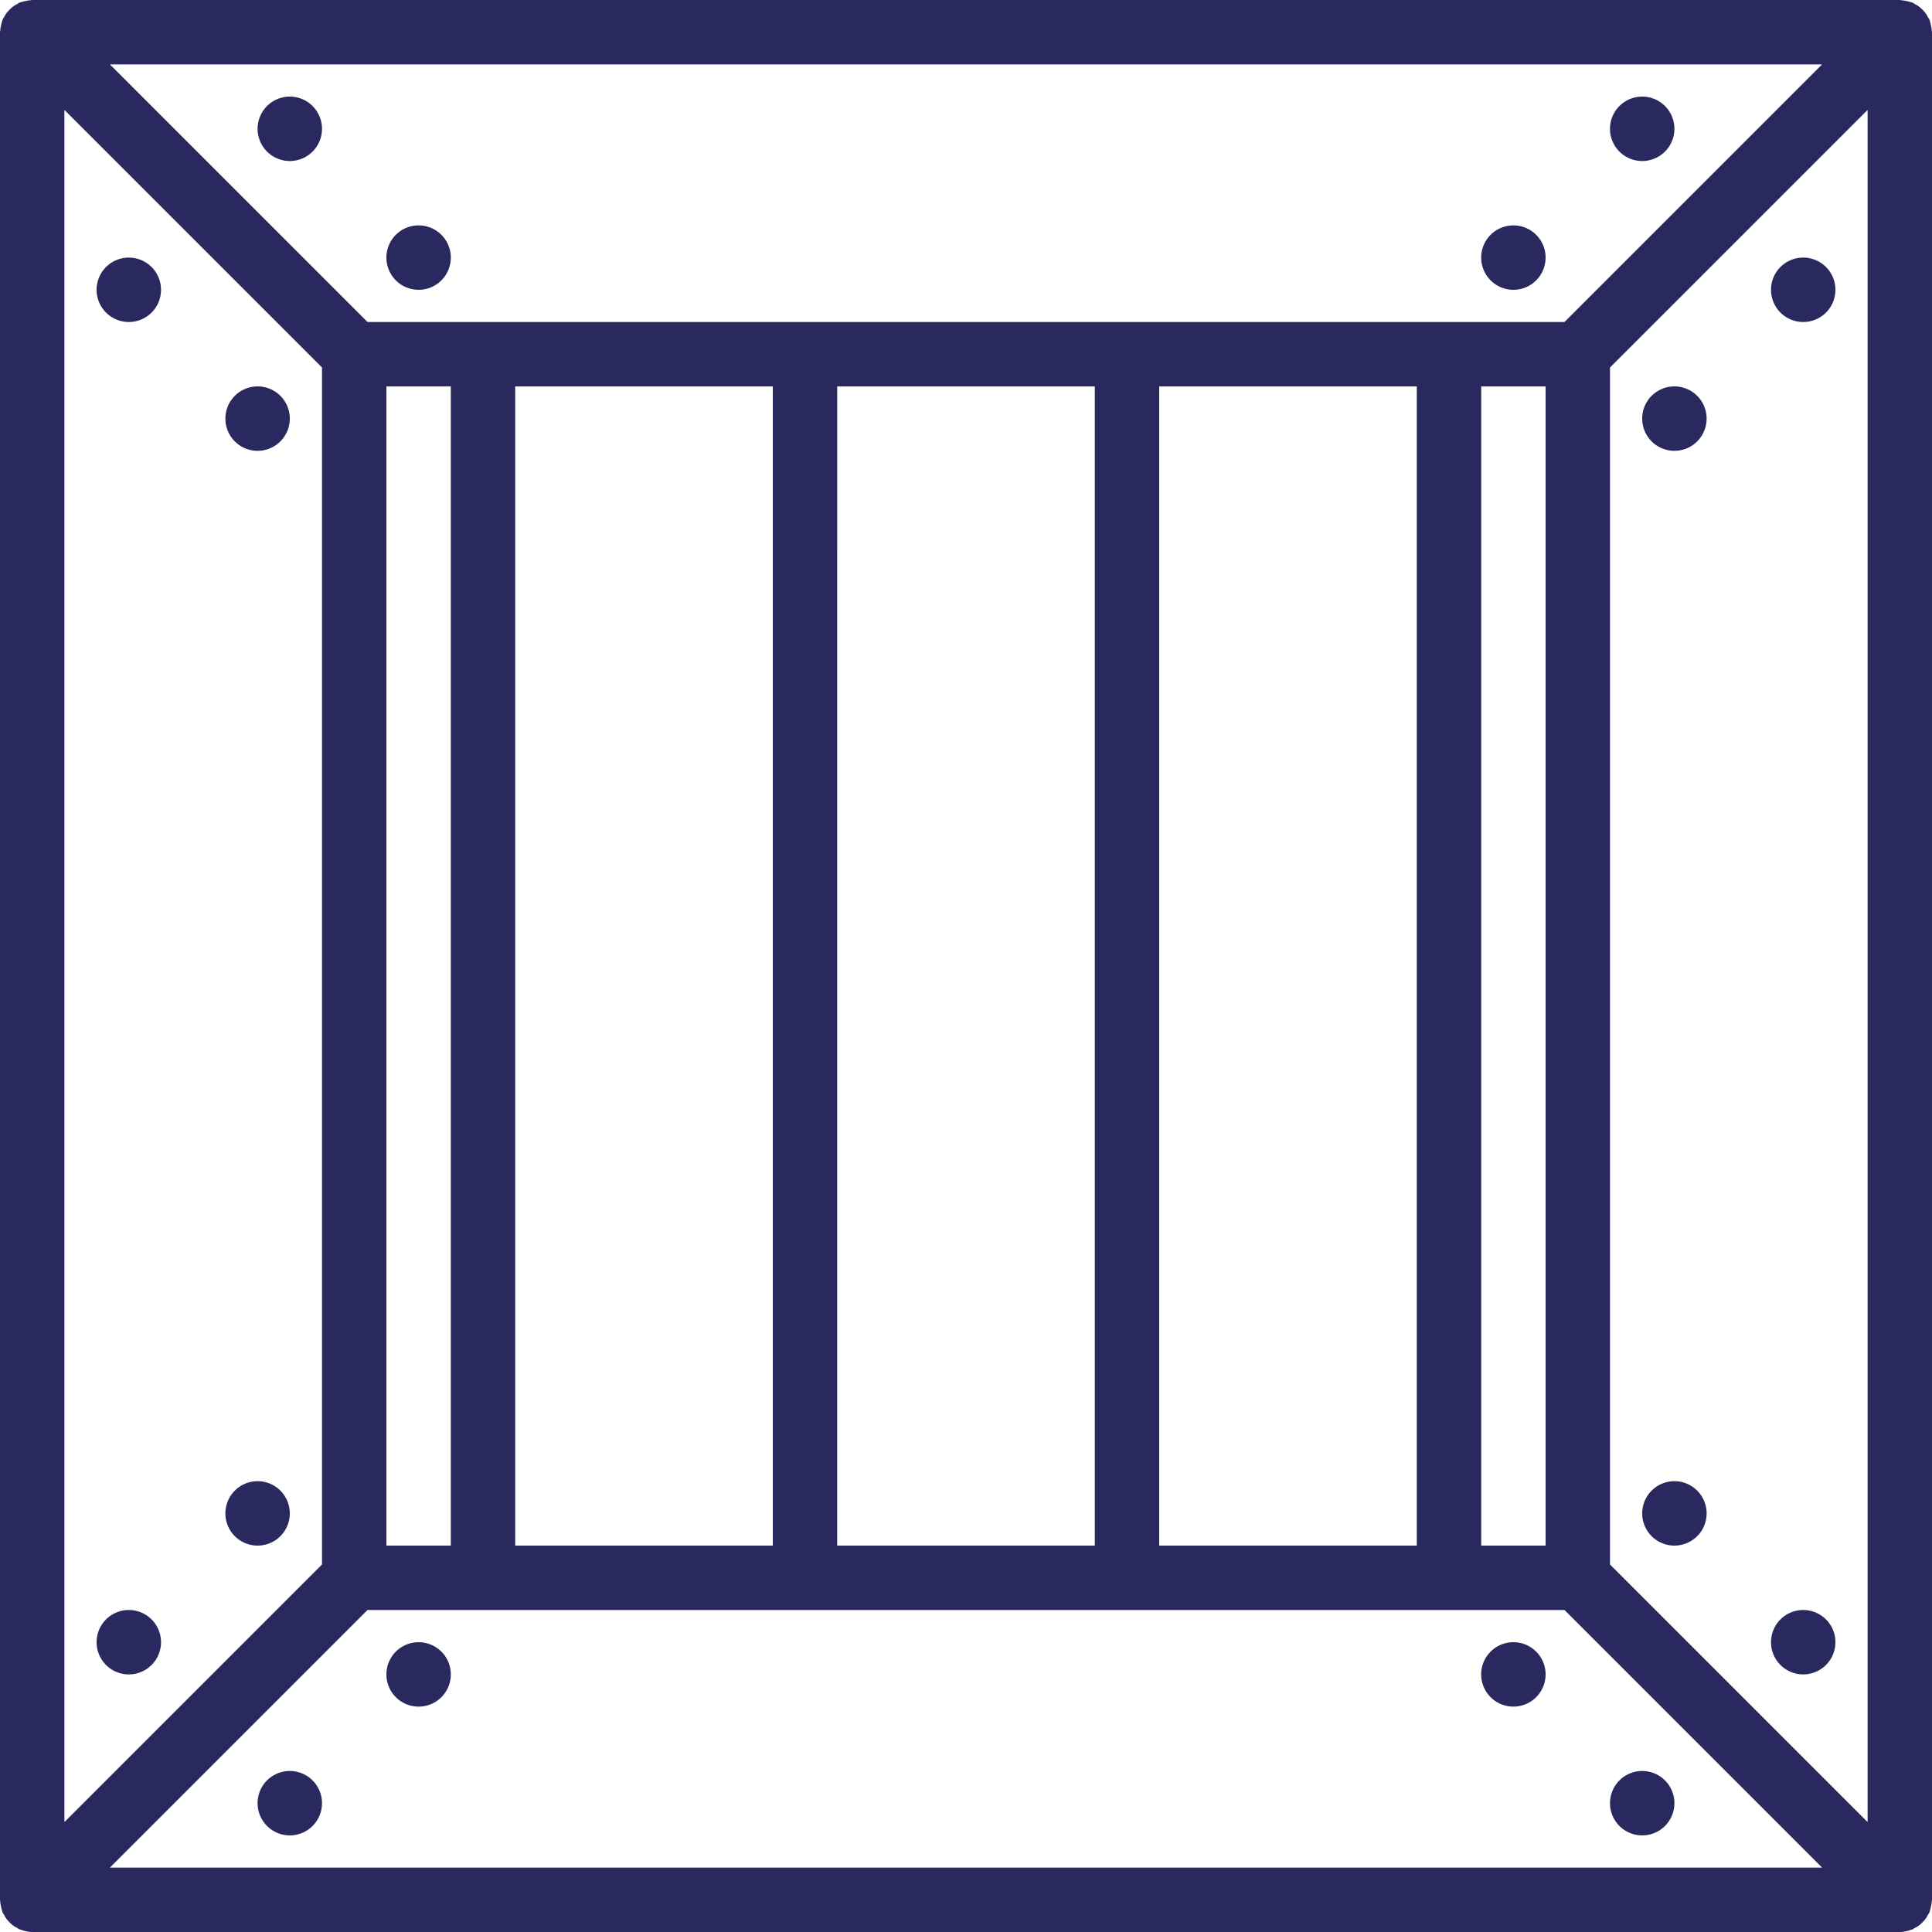 <svg id="privacy" width="79" height="79" xmlns="http://www.w3.org/2000/svg" viewBox="0 0 79 79"><defs><style>.cls-1{fill:#29295f;}</style></defs><title>privacy</title><path class="cls-1" d="M5.267,65.833A1.317,1.317,0,1,1,3.95,67.15,1.317,1.317,0,0,1,5.267,65.833Z" transform="translate(0 0)"/><path class="cls-1" d="M10.533,60.566a1.317,1.317,0,1,1-1.317,1.317A1.317,1.317,0,0,1,10.533,60.566Z" transform="translate(0 0)"/><path class="cls-1" d="M5.267,10.533A1.317,1.317,0,1,1,3.95,11.85,1.317,1.317,0,0,1,5.267,10.533Z" transform="translate(0 0)"/><path class="cls-1" d="M10.533,15.8a1.317,1.317,0,1,1-1.317,1.317A1.317,1.317,0,0,1,10.533,15.8Z" transform="translate(0 0)"/><path class="cls-1" d="M73.733,65.833A1.317,1.317,0,1,1,72.417,67.15,1.317,1.317,0,0,1,73.733,65.833Z" transform="translate(0 0)"/><path class="cls-1" d="M68.467,60.566A1.317,1.317,0,1,1,67.15,61.883,1.317,1.317,0,0,1,68.467,60.566Z" transform="translate(0 0)"/><path class="cls-1" d="M73.733,10.533A1.317,1.317,0,1,1,72.417,11.85,1.317,1.317,0,0,1,73.733,10.533Z" transform="translate(0 0)"/><path class="cls-1" d="M68.467,15.8A1.317,1.317,0,1,1,67.15,17.116,1.317,1.317,0,0,1,68.467,15.8Z" transform="translate(0 0)"/><path class="cls-1" d="M79,1.316c0-.021-.008-.039-.009-.059a1.235,1.235,0,0,0-.029-.195,1.341,1.341,0,0,0-.047-.19C78.908.853,78.908.832,78.9.813c-.016-.04-.045-.07-.063-.107A1.431,1.431,0,0,0,78.734.535a1.33,1.33,0,0,0-.126-.141,1.273,1.273,0,0,0-.141-.126,1.296,1.296,0,0,0-.171-.103,1.101,1.101,0,0,0-.107-.063c-.02-.008-.04-.008-.059-.015a1.32,1.32,0,0,0-.188-.047,1.242,1.242,0,0,0-.196-.029A.369.369,0,0,0,77.683,0H1.317c-.021,0-.041.008-.063.009a1.133,1.133,0,0,0-.188.029A1.37,1.37,0,0,0,.872.085C.852.092.832.092.812.1A1.059,1.059,0,0,0,.706.164,1.397,1.397,0,0,0,.534.267,1.261,1.261,0,0,0,.394.394,1.247,1.247,0,0,0,.267.534,1.224,1.224,0,0,0,.165.706,1.119,1.119,0,0,0,.1.812c-.008.02-.008.04-.015.06a1.307,1.307,0,0,0-.047.191,1.224,1.224,0,0,0-.029.195C.008,1.277,0,1.295,0,1.316v76.367c0,.021.008.039.009.06a1.231,1.231,0,0,0,.029.195,1.291,1.291,0,0,0,.047.19c.007.02.007.041.015.059.016.04.045.07.063.107a1.444,1.444,0,0,0,.103.171,1.291,1.291,0,0,0,.126.141,1.251,1.251,0,0,0,.141.126,1.261,1.261,0,0,0,.171.103,1.168,1.168,0,0,0,.107.063c.016.007.033.004.049.009A1.287,1.287,0,0,0,1.317,79H77.683a1.297,1.297,0,0,0,.456-.091c.016-.005.033-.003.049-.009.04-.016.07-.045.107-.063a1.386,1.386,0,0,0,.171-.102,1.345,1.345,0,0,0,.141-.126,1.321,1.321,0,0,0,.126-.141,1.252,1.252,0,0,0,.103-.172,1.034,1.034,0,0,0,.063-.106c.008-.02.008-.04.015-.059a1.33,1.33,0,0,0,.047-.19,1.234,1.234,0,0,0,.029-.195A.564.564,0,0,0,79,77.683ZM76.367,74.505,65.833,63.971V15.028L76.367,4.495ZM60.567,63.2V15.8H63.2V63.2ZM2.633,4.495,13.167,15.028V63.971L2.633,74.505ZM15.8,15.8h2.633V63.2H15.8Zm5.267,0H31.6V63.2H21.067Zm13.167,0H44.767V63.2H34.233ZM47.4,15.8H57.933V63.2H47.4ZM74.505,2.633,63.971,13.167H15.028L4.495,2.633ZM4.495,76.366l10.533-10.533H63.971l10.533,10.533Z" transform="translate(0 0)"/><path class="cls-1" d="M67.15,72.416a1.317,1.317,0,1,1-1.317,1.317A1.317,1.317,0,0,1,67.15,72.416Z" transform="translate(0 0)"/><path class="cls-1" d="M61.883,67.15a1.317,1.317,0,1,1-1.317,1.317A1.316,1.316,0,0,1,61.883,67.15Z" transform="translate(0 0)"/><path class="cls-1" d="M11.85,72.416a1.317,1.317,0,1,1-1.317,1.317A1.317,1.317,0,0,1,11.85,72.416Z" transform="translate(0 0)"/><path class="cls-1" d="M17.117,67.15A1.317,1.317,0,1,1,15.8,68.466,1.317,1.317,0,0,1,17.117,67.15Z" transform="translate(0 0)"/><path class="cls-1" d="M67.15,3.95a1.317,1.317,0,1,1-1.317,1.317A1.317,1.317,0,0,1,67.15,3.95Z" transform="translate(0 0)"/><path class="cls-1" d="M61.883,9.216a1.317,1.317,0,1,1-1.317,1.317A1.317,1.317,0,0,1,61.883,9.216Z" transform="translate(0 0)"/><path class="cls-1" d="M11.85,3.95a1.317,1.317,0,1,1-1.317,1.317A1.317,1.317,0,0,1,11.85,3.95Z" transform="translate(0 0)"/><path class="cls-1" d="M17.117,9.216A1.317,1.317,0,1,1,15.8,10.533,1.317,1.317,0,0,1,17.117,9.216Z" transform="translate(0 0)"/></svg>